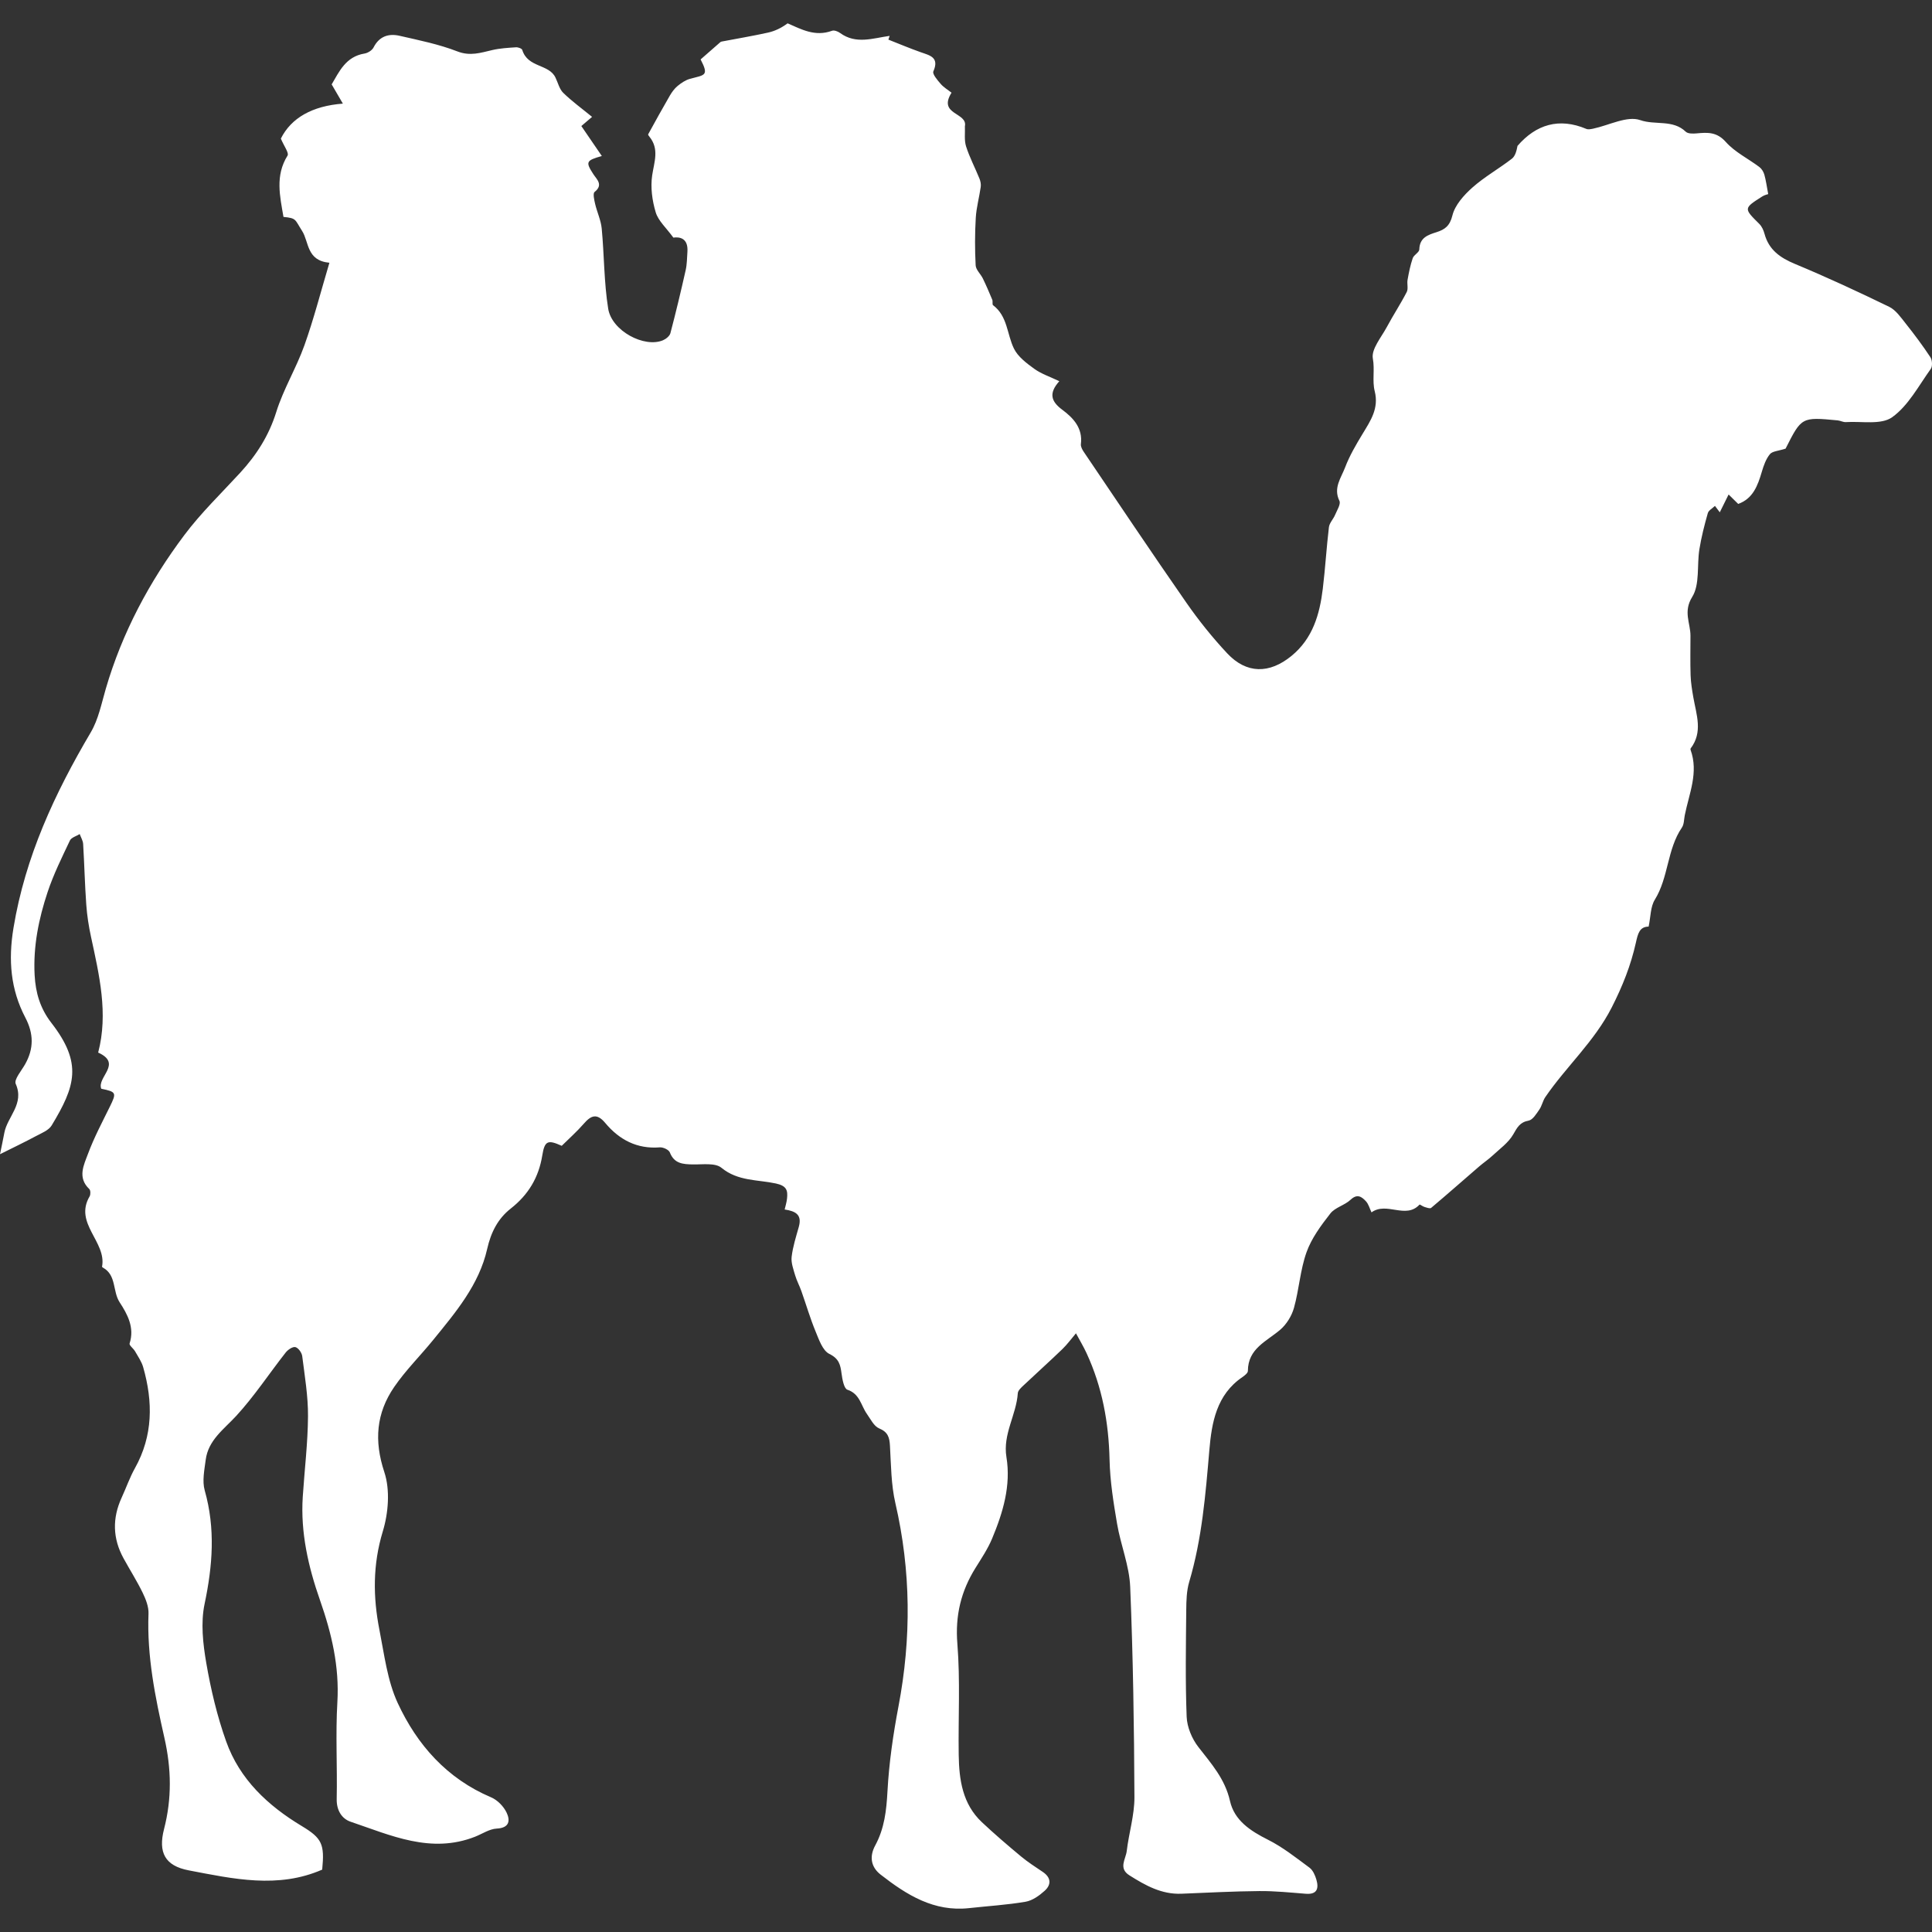 <?xml version="1.0" encoding="iso-8859-1"?>
<!-- Generator: Adobe Illustrator 16.0.0, SVG Export Plug-In . SVG Version: 6.00 Build 0)  -->
<!DOCTYPE svg PUBLIC "-//W3C//DTD SVG 1.1//EN" "http://www.w3.org/Graphics/SVG/1.1/DTD/svg11.dtd">
<svg version="1.1" id="Capa_1" xmlns="http://www.w3.org/2000/svg" xmlns:xlink="http://www.w3.org/1999/xlink" x="0px" y="0px"
	 width="552.83px" height="552.83px" viewBox="0 0 552.83 552.83" style="enable-background:new 0 0 552.83 552.83;"
	 xml:space="preserve" fill="#fff">
<rect x="0" y="0" width="552.83" height="552.83" fill="#333333" stroke="none"/>
<g>
	<g>
		<path d="M545.296,92.562c-1.399-1.758-2.823-3.852-4.732-4.777c-8.87-4.309-17.83-8.47-26.933-12.256
			c-4.268-1.775-7.49-4.035-8.735-8.65c-0.269-1-0.755-2.084-1.473-2.799c-4.492-4.455-4.533-4.447,0.808-7.854
			c0.698-0.445,1.567-0.624,1.73-0.685c-0.412-2.179-0.637-3.901-1.102-5.557c-0.225-0.804-0.755-1.681-1.408-2.179
			c-3.211-2.419-7.021-4.264-9.629-7.193c-2.566-2.885-5.186-2.742-8.307-2.448c-1.044,0.098-2.513,0.13-3.146-0.473
			c-3.672-3.55-8.731-1.82-13.031-3.321c-3.75-1.31-8.928,1.493-13.477,2.448c-0.633,0.13-1.399,0.293-1.946,0.065
			c-7.797-3.284-14.378-1.281-19.689,4.859c-0.262,1.359-0.625,2.905-1.596,3.66c-3.696,2.864-7.854,5.182-11.326,8.274
			c-2.424,2.158-4.981,5.01-5.708,7.984c-0.73,2.995-2.171,4.023-4.521,4.77c-2.529,0.8-4.859,1.579-4.949,4.953
			c-0.024,0.841-1.562,1.55-1.885,2.497c-0.682,1.995-1.098,4.096-1.473,6.177c-0.208,1.154,0.253,2.554-0.241,3.505
			c-1.758,3.415-3.888,6.638-5.699,10.024c-1.588,2.958-4.48,6.328-3.995,9.004c0.588,3.231-0.216,6.389,0.531,9.335
			c1.252,4.961-1.191,8.45-3.48,12.24c-1.869,3.088-3.729,6.259-5.002,9.612c-1.122,2.966-3.428,5.826-1.616,9.531
			c0.453,0.926-0.686,2.701-1.24,4.023c-0.51,1.216-1.615,2.301-1.763,3.525c-0.701,5.851-1.04,11.746-1.75,17.597
			c-0.89,7.34-2.86,14.223-8.939,19.213c-6.328,5.194-12.896,5.194-18.445-0.747c-4.219-4.517-8.132-9.392-11.661-14.468
			c-9.938-14.288-19.62-28.76-29.372-43.179c-0.432-0.636-0.889-1.509-0.804-2.203c0.58-4.569-2.194-7.499-5.3-9.8
			c-3.297-2.444-3.929-4.765-0.877-8.192c-2.66-1.277-5.133-2.081-7.14-3.529c-2.22-1.604-4.696-3.46-5.843-5.806
			c-2.012-4.109-1.791-9.27-5.969-12.407c-0.294-0.221-0.029-1.082-0.229-1.563c-0.849-2.044-1.722-4.08-2.689-6.071
			c-0.632-1.306-1.999-2.493-2.068-3.786c-0.236-4.513-0.232-9.058,0.033-13.566c0.175-2.97,0.999-5.899,1.42-8.866
			c0.109-0.759-0.062-1.64-0.355-2.362c-1.257-3.093-2.827-6.075-3.839-9.237c-0.563-1.771-0.253-3.823-0.338-5.749
			c0.853-4.011-7.826-3.227-3.823-9.617c-1.036-0.816-2.244-1.518-3.104-2.517c-0.922-1.069-2.428-2.815-2.097-3.574
			c1.774-4.047-0.979-4.562-3.631-5.496c-3.113-1.098-6.161-2.387-9.237-3.595c0.123-0.359,0.241-0.718,0.363-1.073
			c-4.79,0.653-9.633,2.513-14.21-0.845c-0.608-0.445-1.669-0.844-2.281-0.616c-4.872,1.795-8.85-0.461-12.705-2.129
			c-1.828,1.354-3.685,2.231-5.643,2.66c-4.386,0.967-8.817,1.713-13.231,2.554c-0.13,0.024-0.269,0.082-0.371,0.167
			c-1.844,1.607-3.684,3.219-5.651,4.945c2.464,4.762,1.175,4.398-3.043,5.557c-1.277,0.351-2.501,1.179-3.542,2.036
			c-0.902,0.743-1.64,1.767-2.236,2.791c-2.122,3.651-4.158,7.352-6.189,11.053c-0.069,0.126,0.212,0.485,0.379,0.693
			c2.86,3.542,1.338,7.197,0.767,11.073c-0.502,3.419,0.008,7.213,1.02,10.559c0.738,2.444,3.011,4.423,5.047,7.226
			c1.767-0.249,4.296,0.119,4.019,4.076c-0.123,1.746-0.114,3.533-0.494,5.226c-1.359,6.039-2.795,12.065-4.374,18.05
			c-0.216,0.82-1.273,1.665-2.134,2.028c-5.333,2.24-14.647-2.677-15.667-9.042c-1.212-7.548-1.126-15.3-1.853-22.938
			c-0.229-2.391-1.334-4.688-1.889-7.062c-0.261-1.126-0.681-2.978-0.155-3.395c2.607-2.068,0.579-3.639-0.379-5.137
			c-2.211-3.439-2.093-3.88,2.456-5.153c-1.991-2.913-3.913-5.724-5.863-8.576c1.118-0.958,1.889-1.616,3.072-2.624
			c-2.925-2.395-5.765-4.455-8.25-6.875c-1.105-1.077-1.501-2.885-2.219-4.357c-1.861-3.962-7.932-2.767-9.506-7.923
			c-0.127-0.408-1.188-0.792-1.783-0.755c-2.26,0.147-4.557,0.277-6.752,0.783c-3.337,0.767-6.34,1.828-10.037,0.392
			c-5.288-2.052-10.955-3.19-16.516-4.463c-3.133-0.718-5.826,0.114-7.466,3.333c-0.42,0.82-1.62,1.583-2.566,1.738
			c-5.426,0.881-7.279,5.243-9.42,8.829c1.057,1.812,1.914,3.285,3.207,5.508c-8.735,0.661-14.782,4.076-17.748,10.008
			c0.886,2.122,2.387,4.108,1.918,4.859c-3.599,5.753-2.175,11.632-1.167,17.548c3.786,0.363,3.219,0.73,5.324,4.002
			c2.02,3.138,1.22,8.503,7.821,9.115c-2.436,8.168-4.443,16.022-7.152,23.627c-2.313,6.491-6.006,12.517-8.05,19.07
			c-2.109,6.769-5.671,12.333-10.355,17.425c-5.397,5.867-11.191,11.453-15.957,17.805c-9.988,13.317-17.777,27.883-22.473,43.979
			c-1.232,4.223-2.105,8.748-4.292,12.456c-10.343,17.52-18.76,35.615-22.122,55.986c-1.522,9.208-0.828,17.577,3.386,25.635
			c2.428,4.639,2.452,8.895-0.053,13.354c-1.049,1.865-3.24,4.387-2.689,5.627c2.546,5.748-2.395,9.347-3.264,14.019
			c-0.412,2.211-0.89,4.41-1.236,6.104c3.606-1.803,6.989-3.419,10.294-5.186c1.599-0.853,3.631-1.636,4.484-3.044
			c6.785-11.228,8.894-17.784-0.065-29.331c-3.207-4.137-4.533-8.597-4.806-13.717c-0.433-8.221,1.171-16.104,3.729-23.774
			c1.685-5.055,4.084-9.886,6.373-14.72c0.408-0.861,1.84-1.236,2.799-1.836c0.343,0.947,0.926,1.877,0.983,2.84
			c0.351,5.793,0.481,11.6,0.897,17.389c0.22,3.06,0.694,6.124,1.342,9.123c2.371,11.004,5.002,21.971,2.061,33.171
			c7.046,3.202-0.4,7.005,0.881,10.347c4.341,0.897,4.415,1.15,2.46,5.129c-2.187,4.446-4.524,8.854-6.247,13.479
			c-1.195,3.211-3.092,6.822,0.367,10.095c0.375,0.354,0.4,1.57,0.09,2.097c-4.557,7.744,4.92,12.982,3.558,20.127
			c-0.013,0.073,0.167,0.216,0.281,0.277c3.88,2.154,2.701,6.748,4.753,9.902c2.215,3.398,4.329,7.226,2.848,11.782
			c-0.171,0.519,1.098,1.437,1.562,2.244c0.845,1.478,1.869,2.934,2.326,4.541c2.828,9.911,2.84,19.604-2.366,28.915
			c-1.493,2.677-2.505,5.618-3.791,8.413c-2.701,5.88-2.586,11.665,0.526,17.349c1.808,3.296,3.831,6.479,5.476,9.853
			c0.897,1.853,1.758,4.015,1.681,6.002c-0.481,12.105,1.91,23.889,4.541,35.504c2.02,8.903,2.154,17.405-0.09,26.104
			c-1.734,6.72,0.233,10.542,7.075,11.848c12.709,2.424,25.529,5.312,38.173-0.216c0.706-7.267-0.017-8.964-5.838-12.465
			c-9.731-5.854-17.777-13.374-21.641-24.215c-2.583-7.241-4.382-14.847-5.691-22.432c-0.951-5.528-1.62-11.521-0.486-16.903
			c2.31-10.95,3.134-21.587,0.041-32.493c-0.759-2.672-0.094-5.838,0.277-8.727c0.73-5.68,5.186-8.731,8.751-12.607
			c5.166-5.622,9.405-12.093,14.142-18.123c0.632-0.809,2.007-1.738,2.774-1.547c0.836,0.208,1.828,1.596,1.954,2.57
			c0.722,5.741,1.702,11.514,1.657,17.271c-0.057,7.667-1.004,15.325-1.501,22.991c-0.665,10.236,1.595,20.062,4.933,29.588
			c3.329,9.494,5.569,18.968,4.969,29.177c-0.542,9.208,0.004,18.478-0.191,27.715c-0.069,3.248,1.485,5.65,3.958,6.487
			c11.538,3.904,23.003,9.27,35.643,4.296c2.064-0.812,4.092-2.219,6.194-2.325c3.692-0.188,3.884-2.358,2.811-4.59
			c-0.849-1.771-2.611-3.583-4.407-4.346c-12.656-5.356-21.195-15.019-26.744-27.001c-2.966-6.41-3.835-13.852-5.227-20.91
			c-1.856-9.417-1.926-18.683,0.959-28.177c1.607-5.283,2.134-11.864,0.445-16.969c-2.979-8.996-2.313-16.887,2.819-24.369
			c3.268-4.766,7.45-8.898,11.114-13.403c6.455-7.936,13.17-15.81,15.496-26.1c1.069-4.721,3.032-8.638,6.752-11.559
			c5.01-3.934,7.989-8.854,9.013-15.194c0.689-4.275,1.628-4.524,5.565-2.75c2.114-2.093,4.357-4.075,6.304-6.315
			c2.085-2.399,3.75-3.093,6.141-0.232c4.006,4.798,9.086,7.507,15.614,6.989c0.95-0.078,2.583,0.681,2.88,1.452
			c1.249,3.215,3.721,3.378,6.561,3.432c2.795,0.053,6.414-0.515,8.213,0.967c4.7,3.867,10.347,3.357,15.553,4.483
			c3.08,0.665,3.468,1.954,3.203,4.333c-0.126,1.155-0.494,2.285-0.677,3.109c3.219,0.493,5.014,1.534,4.043,4.998
			c-0.792,2.819-1.702,5.646-2.044,8.535c-0.2,1.693,0.49,3.541,0.987,5.255c0.457,1.566,1.253,3.027,1.799,4.569
			c1.359,3.84,2.501,7.765,4.052,11.519c0.975,2.358,2.028,5.512,3.954,6.454c2.803,1.375,3.158,3.13,3.488,5.614
			c0.22,1.648,0.693,4.305,1.677,4.631c3.574,1.188,3.876,4.524,5.578,6.928c1.057,1.489,2.015,3.525,3.5,4.137
			c2.525,1.041,2.962,2.575,3.097,4.962c0.314,5.495,0.322,11.118,1.55,16.434c4.472,19.355,4.594,38.65,0.894,58.124
			c-1.526,8.025-2.709,16.177-3.154,24.321c-0.302,5.5-0.853,10.607-3.525,15.536c-1.546,2.856-1.444,5.965,1.575,8.315
			c7.458,5.81,15.239,10.693,25.316,9.58c5.39-0.596,10.824-0.914,16.161-1.828c1.958-0.335,3.925-1.75,5.463-3.142
			c1.938-1.755,1.836-3.778-0.547-5.386c-2.117-1.428-4.288-2.815-6.242-4.443c-3.807-3.17-7.581-6.397-11.191-9.792
			c-5.553-5.223-6.52-12.162-6.626-19.273c-0.155-10.596,0.465-21.245-0.384-31.775c-0.653-8.074,1.032-15.039,5.194-21.714
			c1.701-2.726,3.513-5.442,4.745-8.384c3.112-7.438,5.435-15.17,4.1-23.33c-1.077-6.572,2.844-12.064,3.256-18.271
			c0.049-0.779,0.959-1.595,1.628-2.228c3.685-3.479,7.463-6.862,11.11-10.379c1.428-1.379,2.611-3.012,3.904-4.533
			c1.021,1.901,2.143,3.754,3.044,5.712c4.464,9.666,6.332,19.837,6.568,30.478c0.139,6.124,1.122,12.261,2.154,18.323
			c1.028,6.055,3.501,11.983,3.75,18.029c0.832,20.041,1.122,40.115,1.212,60.177c0.024,5.141-1.592,10.273-2.203,15.438
			c-0.273,2.297-2.444,4.92,0.763,6.939c4.573,2.885,9.212,5.492,14.888,5.264c7.43-0.298,14.855-0.697,22.289-0.763
			c4.435-0.037,8.878,0.428,13.305,0.774c3.28,0.258,3.745-1.562,3.02-4.055c-0.363-1.245-1-2.693-1.979-3.419
			c-3.84-2.84-7.643-5.867-11.877-7.993c-5.035-2.525-9.613-5.517-10.865-11.09c-1.416-6.287-5.329-10.656-9.05-15.442
			c-1.832-2.358-3.228-5.688-3.346-8.638c-0.399-10.175-0.212-20.379-0.118-30.571c0.024-2.688,0.094-5.495,0.849-8.037
			c3.656-12.322,4.676-24.99,5.761-37.704c0.674-7.895,2.044-15.842,9.445-20.885c0.648-0.445,1.583-1.171,1.583-1.767
			c0.017-6.438,5.365-8.454,9.274-11.812c1.795-1.543,3.276-3.95,3.912-6.238c1.465-5.243,1.779-10.85,3.599-15.933
			c1.433-4.007,4.149-7.667,6.813-11.073c1.367-1.746,4.113-2.35,5.794-3.938c1.905-1.799,3.187-0.86,4.39,0.445
			c0.76,0.819,1.057,2.064,1.592,3.174c4.361-3.162,9.759,2.053,13.741-2.224c0.103-0.11,0.89,0.522,1.396,0.665
			c0.637,0.184,1.591,0.56,1.926,0.277c4.606-3.876,9.119-7.866,13.676-11.799c1.273-1.102,2.689-2.044,3.917-3.187
			c2.061-1.922,4.517-3.66,5.879-6.015c1.155-1.994,1.873-3.504,4.423-3.974c1.188-0.216,2.216-1.941,3.064-3.162
			c0.746-1.068,0.979-2.492,1.714-3.569c5.985-8.765,13.986-15.826,18.996-25.639c3.101-6.079,5.479-12.073,6.911-18.52
			c0.592-2.656,1.058-4.59,3.656-4.627c0.6-2.823,0.514-5.671,1.767-7.69c3.966-6.406,3.488-14.395,7.748-20.645
			c0.637-0.93,0.587-2.333,0.824-3.525c1.231-6.177,4.015-12.22,1.66-18.719c-0.041-0.118-0.045-0.31,0.021-0.4
			c3.562-4.684,1.641-9.641,0.779-14.565c-0.367-2.105-0.723-4.239-0.791-6.369c-0.127-3.766-0.033-7.54-0.037-11.313
			c-0.004-3.656-2.143-6.867,0.502-11.114c2.224-3.574,1.31-9.037,2.048-13.619c0.563-3.489,1.444-6.936,2.411-10.339
			c0.232-0.82,1.343-1.396,2.044-2.081c0.584,0.775,1.171,1.55,1.384,1.832c0.763-1.538,1.644-3.317,2.525-5.096
			c0.93,0.914,1.856,1.828,2.746,2.701c4.238-1.514,5.598-5.255,6.765-9.229c0.518-1.763,1.175-3.631,2.309-5.011
			c0.71-0.865,2.424-0.91,4.484-1.583c4.573-9.053,4.573-9.062,14.892-8.086c0.792,0.074,1.579,0.542,2.351,0.494
			c4.508-0.29,10.102,0.857,13.252-1.396c4.626-3.305,7.58-9.004,11.048-13.827c0.531-0.738,0.429-2.525-0.109-3.345
			C550.184,98.906,547.785,95.691,545.296,92.562z"/>
	</g>
</g>
<g>
</g>
<g>
</g>
<g>
</g>
<g>
</g>
<g>
</g>
<g>
</g>
<g>
</g>
<g>
</g>
<g>
</g>
<g>
</g>
<g>
</g>
<g>
</g>
<g>
</g>
<g>
</g>
<g>
</g>
</svg>
